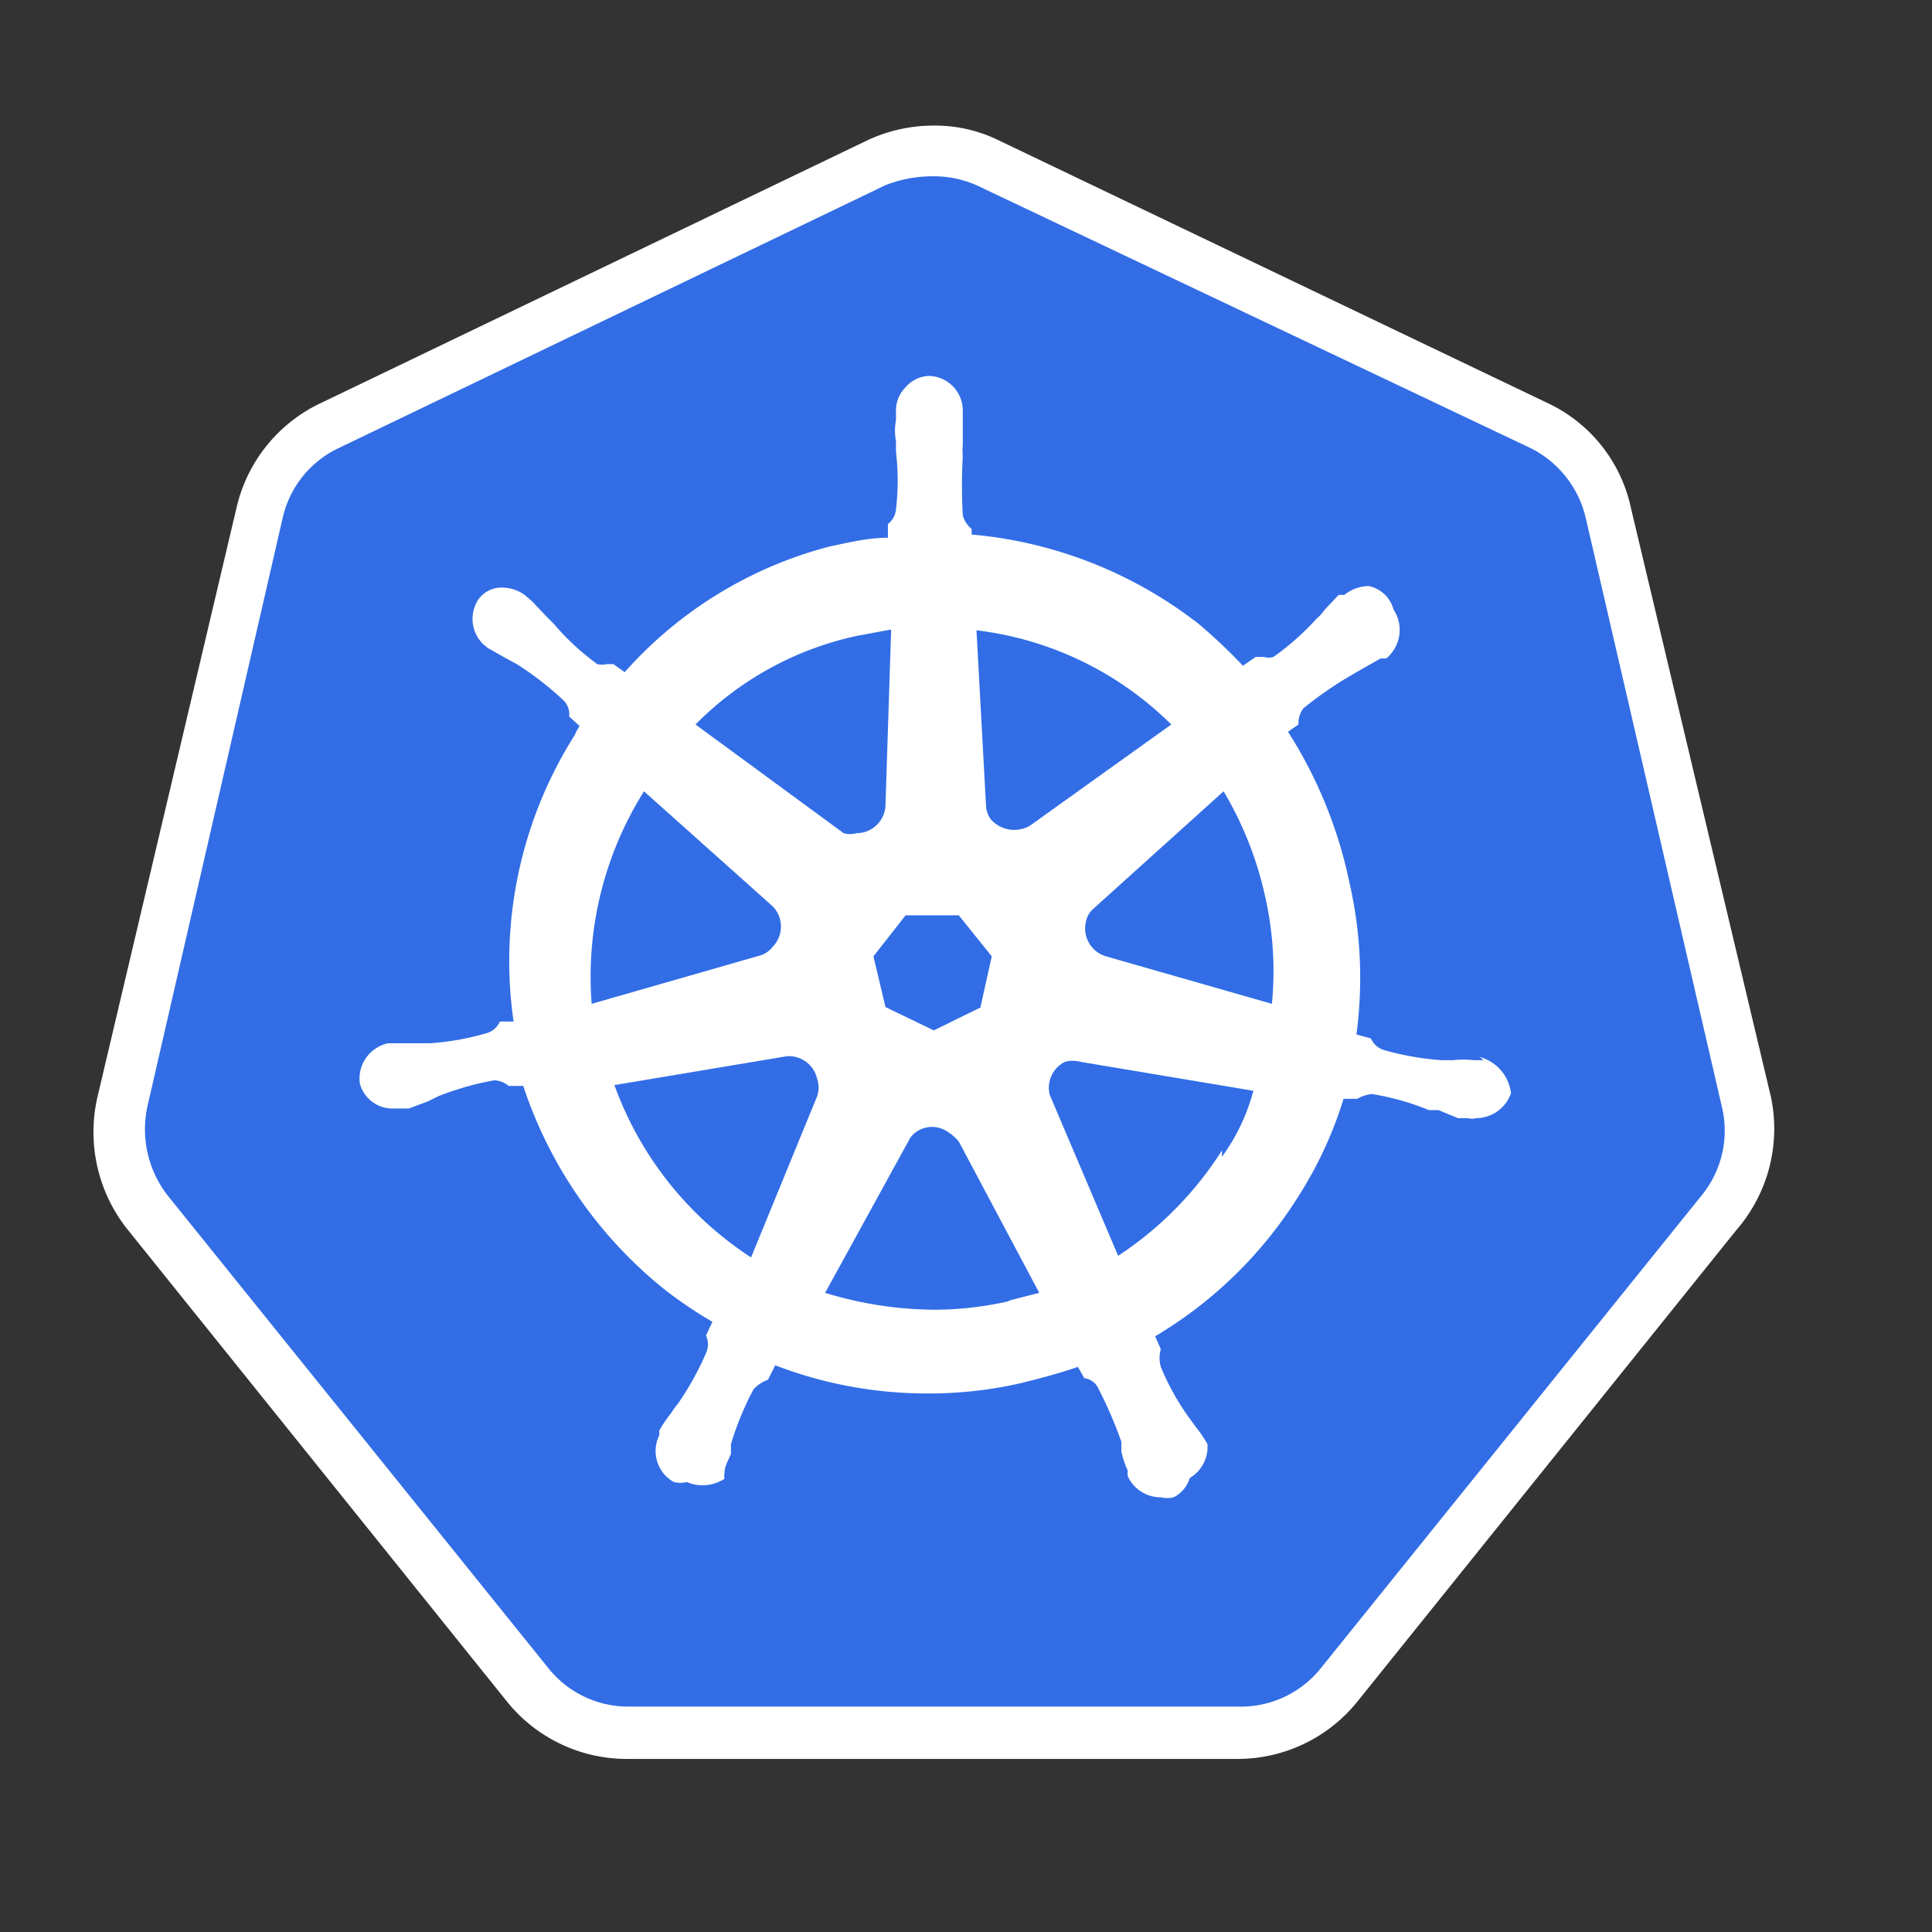 <svg id="Layer_1" data-name="Layer 1" xmlns="http://www.w3.org/2000/svg" viewBox="0 0 24 24"><rect x="0" y="0" width="24" height="24" fill="#333333" stroke="none"/><defs><style>.cls-1{fill:#326de6;}.cls-2{fill:#fff;}</style></defs><path class="cls-1" d="M7.81,21.53a1.6,1.6,0,0,1-1.25-.61L1.84,15.06a1.58,1.58,0,0,1-.31-1.37L3.22,6.37a1.58,1.58,0,0,1,.87-1.09L10.91,2a1.57,1.57,0,0,1,.7-.17,1.51,1.51,0,0,1,.7.17l6.82,3.24A1.61,1.61,0,0,1,20,6.35l1.68,7.32a1.63,1.63,0,0,1-.31,1.38l-4.71,5.86a1.62,1.62,0,0,1-1.26.6l-7.6,0Z"/><path class="cls-2" d="M11.6,2.19a1.3,1.3,0,0,1,.55.12L19,5.56a1.3,1.3,0,0,1,.7.88l1.69,7.31a1.27,1.27,0,0,1-.26,1.11l-4.72,5.86a1.27,1.27,0,0,1-1,.48H7.81a1.27,1.27,0,0,1-1-.48L2.09,14.86a1.34,1.34,0,0,1-.26-1.11L3.51,6.44a1.27,1.27,0,0,1,.71-.88L11,2.3a1.6,1.6,0,0,1,.57-.11Zm0-.63h0a1.94,1.94,0,0,0-.84.19L4,5a1.91,1.91,0,0,0-1.06,1.3L1.21,13.63a1.94,1.94,0,0,0,.38,1.65L6.3,21.14a1.91,1.91,0,0,0,1.5.71h7.56a1.91,1.91,0,0,0,1.5-.71l4.71-5.86A1.92,1.92,0,0,0,22,13.63L20.26,6.31A1.87,1.87,0,0,0,19.21,5L12.42,1.75a1.8,1.8,0,0,0-.82-.19Z"/><path class="cls-2" d="M18.43,13.17h-.12a1.15,1.15,0,0,0-.26,0h-.14a3.42,3.42,0,0,1-.73-.13.26.26,0,0,1-.15-.14s0,0,0,0h0l-.18-.05a5.3,5.3,0,0,0-.09-1.9A5.58,5.58,0,0,0,16,9.09L16.13,9v0a.31.31,0,0,1,.06-.2,4.6,4.6,0,0,1,.61-.42h0l.12-.07.23-.13.07,0s0,0,0,0h0a.46.46,0,0,0,.09-.61A.4.4,0,0,0,17,7.28a.5.5,0,0,0-.3.11h0l0,0s0,0-.07,0l-.18.19a.41.41,0,0,1-.09.1h0a3.27,3.27,0,0,1-.54.48.19.19,0,0,1-.12,0H15.6l-.16.11a6.76,6.76,0,0,0-.55-.52,5.36,5.36,0,0,0-2.82-1.11V6.57l0,0a.32.32,0,0,1-.11-.17,6.53,6.53,0,0,1,0-.73h0a.7.7,0,0,1,0-.14c0-.08,0-.16,0-.25V5.11h0a.43.43,0,0,0-.42-.44.4.4,0,0,0-.29.14.41.41,0,0,0-.12.3h0v.11a.71.71,0,0,0,0,.26s0,.08,0,.13v0a3.06,3.06,0,0,1,0,.72.26.26,0,0,1-.1.18l0,0h0v.17c-.25,0-.49.06-.73.11A5.14,5.14,0,0,0,7.76,8.35l-.14-.1h0l-.08,0a.28.28,0,0,1-.12,0,3.08,3.08,0,0,1-.54-.5h0l-.1-.1-.17-.18-.07-.06,0,0h0a.46.46,0,0,0-.29-.11.35.35,0,0,0-.31.15A.44.44,0,0,0,6,8H6S6,8,6,8l.06.05.23.13.13.07h0A3.89,3.89,0,0,1,7,8.7a.24.24,0,0,1,.07.2v0h0l.13.12a.6.6,0,0,0-.06.11,5.25,5.25,0,0,0-.76,3.56l-.17,0s0,0,0,0a.26.26,0,0,1-.15.14,3.32,3.32,0,0,1-.72.13H5.2l-.26,0H4.82a.45.45,0,0,0-.35.5.42.42,0,0,0,.43.31H5s0,0,0,0h.08l.24-.09.12-.06h0a3.57,3.57,0,0,1,.7-.2h0a.3.3,0,0,1,.18.07h0l.18,0a5.42,5.42,0,0,0,1.77,2.54,5.35,5.35,0,0,0,.58.39l-.08.17s0,0,0,0a.26.26,0,0,1,0,.22,3.71,3.71,0,0,1-.35.63h0a.76.76,0,0,0-.08.11,1.7,1.7,0,0,0-.15.22l0,.06a0,0,0,0,1,0,0h0a.44.44,0,0,0,.18.58.32.32,0,0,0,.16,0A.5.5,0,0,0,9,18.37H9a0,0,0,0,1,0,0,.21.21,0,0,1,0-.07c0-.09.05-.16.08-.24l0-.12h0a3.67,3.67,0,0,1,.28-.68.43.43,0,0,1,.18-.12h0l.09-.18a5.24,5.24,0,0,0,1.89.35,5.12,5.12,0,0,0,1.17-.13c.24-.06.47-.12.7-.2l.08.14,0,0a.22.22,0,0,1,.17.12,5.37,5.37,0,0,1,.29.67v0l0,.12a1.13,1.13,0,0,0,.08.24.25.25,0,0,0,0,.07v0h0a.45.45,0,0,0,.41.26.34.34,0,0,0,.16,0,.4.4,0,0,0,.2-.24A.45.45,0,0,0,15,18h0s0,0,0,0l0-.06a1.7,1.7,0,0,0-.15-.22l-.08-.11h0a3.12,3.12,0,0,1-.35-.63.4.4,0,0,1,0-.22s0,0,0,0h0l-.07-.16a5.28,5.28,0,0,0,1.78-1.74,4.93,4.93,0,0,0,.56-1.21l.17,0s0,0,0,0a.48.48,0,0,1,.18-.06h0a3.21,3.21,0,0,1,.71.2h0l.12,0,.24.1h.12a.22.22,0,0,0,.11,0,.46.46,0,0,0,.43-.31.53.53,0,0,0-.39-.45Zm-6.24-.66-.59.29L11,12.51l-.15-.63.4-.51h.66l.41.51-.14.63Zm3.52-1.4a4.2,4.2,0,0,1,.09,1.36l-2.06-.59a.36.36,0,0,1-.25-.43.28.28,0,0,1,.08-.15L15.2,9.83a4.4,4.4,0,0,1,.51,1.28ZM14.55,9l-1.76,1.26a.39.39,0,0,1-.48-.08.32.32,0,0,1-.06-.15l-.12-2.2A4.13,4.13,0,0,1,14.55,9Zm-3.91-1.1.43-.08L11,10a.36.36,0,0,1-.36.35.29.29,0,0,1-.16,0L8.64,9a4,4,0,0,1,2-1.1ZM8,9.83l1.6,1.43a.36.36,0,0,1,0,.5.31.31,0,0,1-.16.11l-2.09.6A4.33,4.33,0,0,1,8,9.83Zm-.37,3.65,2.15-.36a.36.36,0,0,1,.37.28.33.33,0,0,1,0,.22h0l-.82,2a4.29,4.29,0,0,1-1.69-2.12Zm4.92,2.68a4.24,4.24,0,0,1-.94.11,4.72,4.72,0,0,1-1.36-.21l1.06-1.93a.34.34,0,0,1,.43-.09.61.61,0,0,1,.17.14h0l1,1.88-.39.1Zm2.63-1.87a4.36,4.36,0,0,1-1.29,1.31l-.85-2a.36.36,0,0,1,.19-.41.38.38,0,0,1,.19,0l2.15.36a2.48,2.48,0,0,1-.39.82Z"/></svg>